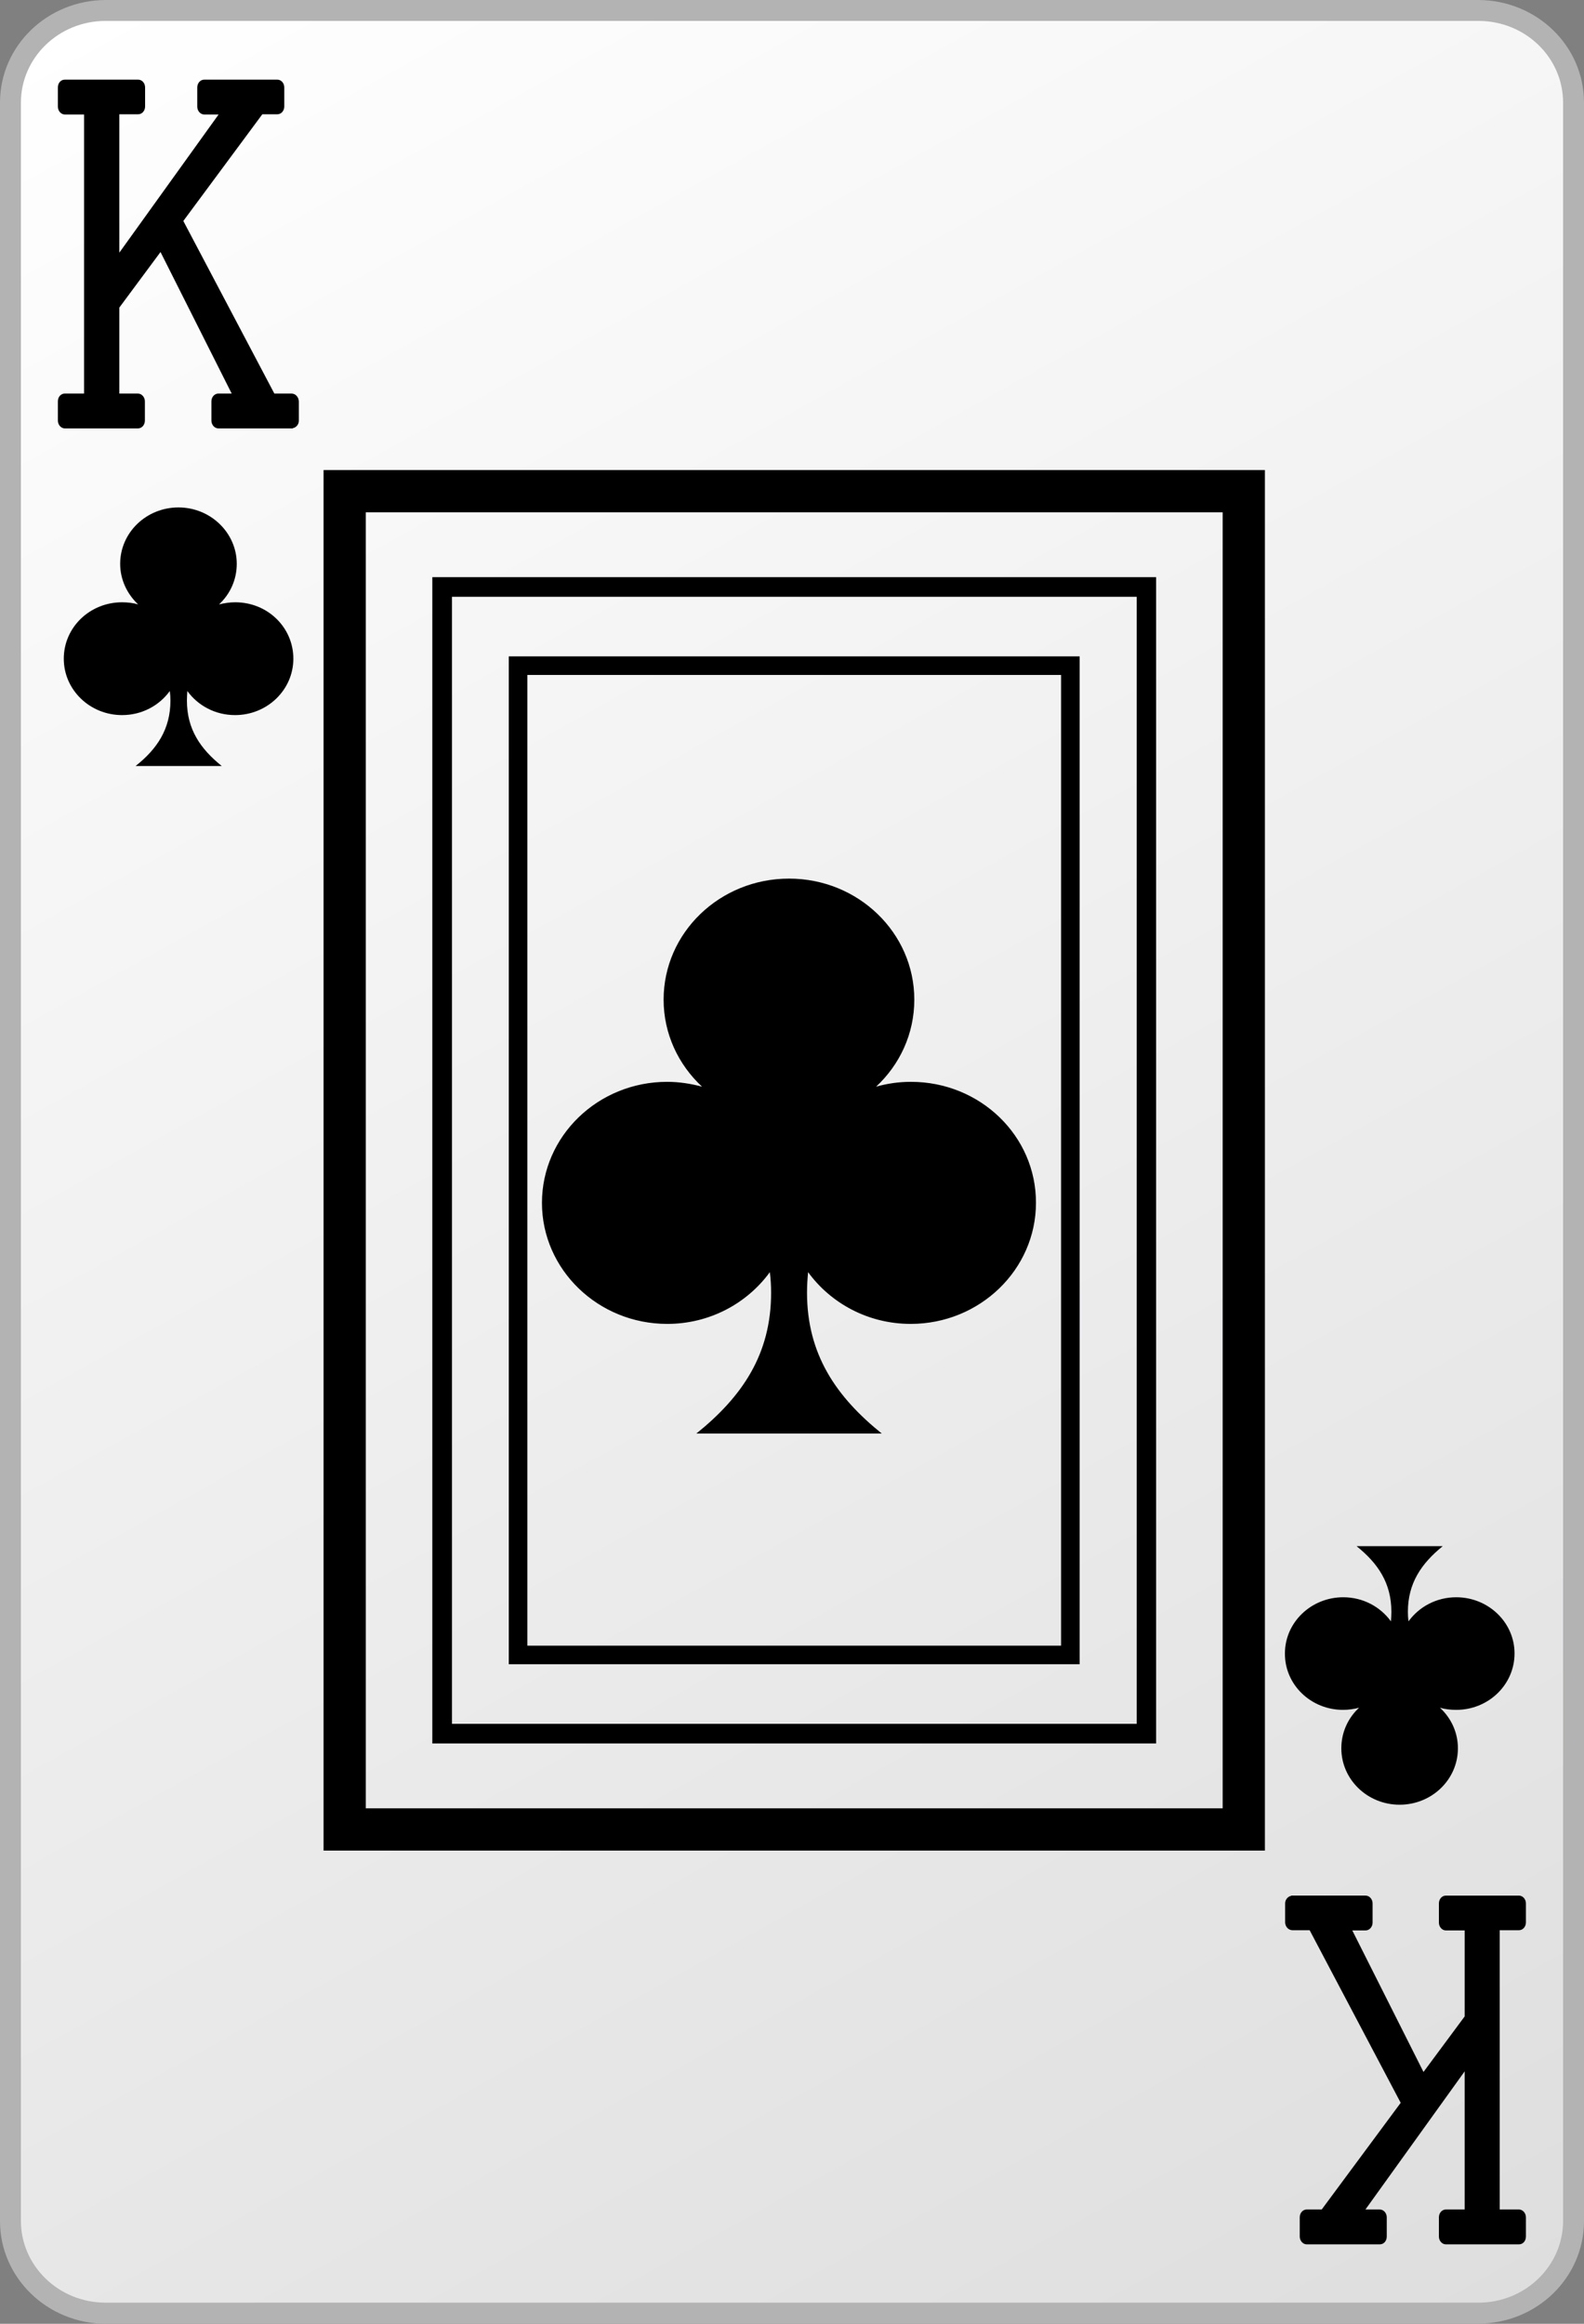 <?xml version="1.0" encoding="utf-8"?>
<!-- Generator: Adobe Illustrator 13.0.2, SVG Export Plug-In  -->
<!DOCTYPE svg PUBLIC "-//W3C//DTD SVG 1.1//EN" "http://www.w3.org/Graphics/SVG/1.1/DTD/svg11.dtd">
<svg version="1.1"
	 xmlns="http://www.w3.org/2000/svg" xmlns:xlink="http://www.w3.org/1999/xlink" xmlns:a="http://ns.adobe.com/AdobeSVGViewerExtensions/3.0/"
	 x="0px" y="0px" width="75px" height="110px" viewBox="0 0 75 110" enable-background="new 0 0 75 110" xml:space="preserve">
<rect x="0" y="0" width="75" height="110" fill="#808080" stroke="none"/>
<defs>
</defs>
<rect fill="none" width="75" height="110"/>
<linearGradient id="SVGID_1_" gradientUnits="userSpaceOnUse" x1="1554.468" y1="1657.98" x2="1616.533" y2="1546.013" gradientTransform="matrix(1 0 0 -1 -1548 1657)">
	<stop  offset="0" style="stop-color:#FFFFFF"/>
	<stop  offset="1" style="stop-color:#DEDEDF"/>
</linearGradient>
<path fill="url(#SVGID_1_)" d="M74.51,105.141c0,2.409-2.02,4.369-4.51,4.369H5c-2.49,0-4.51-1.96-4.51-4.369V4.86
	C0.49,2.45,2.51,0.5,5,0.5h65c2.49,0,4.51,1.96,4.51,4.37V105.141z"/>
<path fill="#B3B3B3" d="M5,110c-2.75-0.01-5-2.17-5-4.859l0,0V4.86C0,2.16,2.25,0.01,5,0l0,0h65c2.75,0.01,5,2.16,5,4.86l0,0v100.27
	l0,0c0,2.7-2.25,4.86-5,4.86l0,0H5V110z M0.99,4.86v100.27c0,2.12,1.78,3.87,4.01,3.87l0,0h65c2.23,0,4.01-1.75,4.01-3.87l0,0V4.86
	c0-2.13-1.779-3.87-4.01-3.87l0,0H5C2.77,0.99,0.99,2.74,0.99,4.86L0.99,4.86z"/>
<path d="M13.8,18.63h-0.81l-4.31-8.17l3.74-5.05h0.71c0.19,0,0.33-0.17,0.33-0.37v-0.9c0-0.21-0.15-0.37-0.33-0.37H9.67
	c-0.18,0-0.33,0.16-0.33,0.37v0.91c0,0.2,0.15,0.37,0.33,0.37h0.68l-4.7,6.54V5.41h0.89c0.19,0,0.33-0.17,0.33-0.37v-0.9
	c0-0.21-0.15-0.37-0.33-0.37H3.07c-0.19,0-0.33,0.16-0.33,0.37v0.91c0,0.2,0.15,0.37,0.33,0.37h0.91v13.21H3.07
	c-0.19,0-0.33,0.16-0.33,0.37v0.91c0,0.2,0.15,0.37,0.33,0.37h3.46c0.19,0,0.33-0.17,0.33-0.37V19c0-0.2-0.15-0.37-0.33-0.37H5.65
	v-4.07l1.95-2.63l3.37,6.7h-0.63c-0.18,0-0.33,0.16-0.33,0.37v0.91c0,0.2,0.15,0.37,0.33,0.37h3.52v-0.01
	c0.16-0.03,0.29-0.17,0.29-0.36V19C14.14,18.79,13.99,18.63,13.8,18.63z"/>
<path d="M61.2,91.37h0.81l4.311,8.17l-3.74,5.05h-0.71c-0.19,0-0.33,0.17-0.33,0.37v0.91c0,0.2,0.149,0.37,0.33,0.37h3.46
	c0.189,0,0.33-0.16,0.33-0.37v-0.91c0-0.2-0.15-0.37-0.33-0.37h-0.68l4.699-6.54v6.54h-0.89c-0.19,0-0.33,0.17-0.33,0.37v0.91
	c0,0.2,0.149,0.37,0.33,0.37h3.46c0.189,0,0.33-0.16,0.33-0.37v-0.91c0-0.2-0.15-0.37-0.33-0.37h-0.91V91.37h0.91
	c0.189,0,0.33-0.17,0.33-0.37v-0.9c0-0.199-0.15-0.369-0.33-0.369h-3.46c-0.19,0-0.33,0.17-0.33,0.369v0.91
	c0,0.2,0.149,0.37,0.33,0.37h0.89v4.07L67.4,98.08l-3.371-6.7h0.631c0.18,0,0.33-0.17,0.33-0.37V90.1c0-0.199-0.15-0.369-0.33-0.369
	h-3.52v0.01c-0.16,0.029-0.291,0.18-0.291,0.359v0.91C60.859,91.21,61.01,91.37,61.2,91.37z"/>
<path d="M11.14,28.51c-0.27,0-0.52,0.04-0.77,0.1c0.52-0.48,0.84-1.16,0.84-1.92c0-1.47-1.24-2.67-2.76-2.67s-2.76,1.19-2.76,2.67
	c0,0.75,0.33,1.43,0.85,1.92c-0.24-0.07-0.5-0.1-0.76-0.1c-1.53,0-2.76,1.19-2.76,2.67s1.24,2.67,2.76,2.67
	c0.94,0,1.76-0.45,2.26-1.14c0.02,0.15,0.03,0.3,0.03,0.45c0,1.36-0.64,2.3-1.65,3.1h4.08c-1.01-0.81-1.65-1.74-1.65-3.1
	c0-0.15,0.01-0.3,0.02-0.45c0.5,0.69,1.32,1.14,2.26,1.14c1.52,0,2.76-1.19,2.76-2.67S12.67,28.51,11.14,28.51z"/>
<path d="M43.13,51.21c-0.569,0-1.12,0.08-1.649,0.23c1.119-1.04,1.81-2.5,1.81-4.12c0-3.17-2.66-5.73-5.93-5.73
	c-3.28,0-5.94,2.56-5.94,5.73c0,1.62,0.7,3.08,1.82,4.12c-0.52-0.14-1.08-0.23-1.65-0.23c-3.28,0-5.93,2.57-5.93,5.729
	c0,3.16,2.66,5.73,5.93,5.73c2.01,0,3.78-0.97,4.86-2.45c0.04,0.32,0.06,0.64,0.06,0.97c0,2.931-1.38,4.931-3.54,6.67h8.78
	c-2.16-1.739-3.54-3.75-3.54-6.67c0-0.33,0.021-0.649,0.05-0.97c1.08,1.48,2.85,2.45,4.86,2.45c3.271,0,5.93-2.57,5.93-5.73
	C49.061,53.77,46.41,51.21,43.13,51.21z"/>
<path d="M63.59,80.939c0.27,0,0.52-0.039,0.76-0.1c-0.52,0.48-0.84,1.16-0.84,1.92c0,1.471,1.23,2.67,2.76,2.67
	c1.521,0,2.76-1.189,2.76-2.67c0-0.75-0.319-1.43-0.85-1.92c0.24,0.07,0.5,0.1,0.771,0.1c1.521,0,2.76-1.189,2.76-2.67
	c0-1.47-1.239-2.66-2.76-2.66c-0.94,0-1.761,0.451-2.261,1.141c-0.02-0.15-0.029-0.3-0.029-0.45c0-1.36,0.64-2.29,1.65-3.11h-4.08
	C65.24,74,65.88,74.93,65.88,76.3c0,0.15-0.01,0.3-0.021,0.45c-0.5-0.689-1.319-1.141-2.26-1.141c-1.52,0-2.76,1.19-2.76,2.66
	C60.83,79.75,62.07,80.939,63.59,80.939z"/>
<path d="M59.891,22.25V87.6H15.32V22.25H59.891z M57.891,24.25H17.32V85.6h40.571V24.25z M54.74,27.32v55.21H20.47V27.32H54.74z
	 M53.811,28.25H21.4V81.6h32.42V28.25H53.811z M50.24,31.95H24.97V77.9h25.27V31.95z M51.12,31.07v47.71H24.09V31.07H51.12z"/>
</svg>
